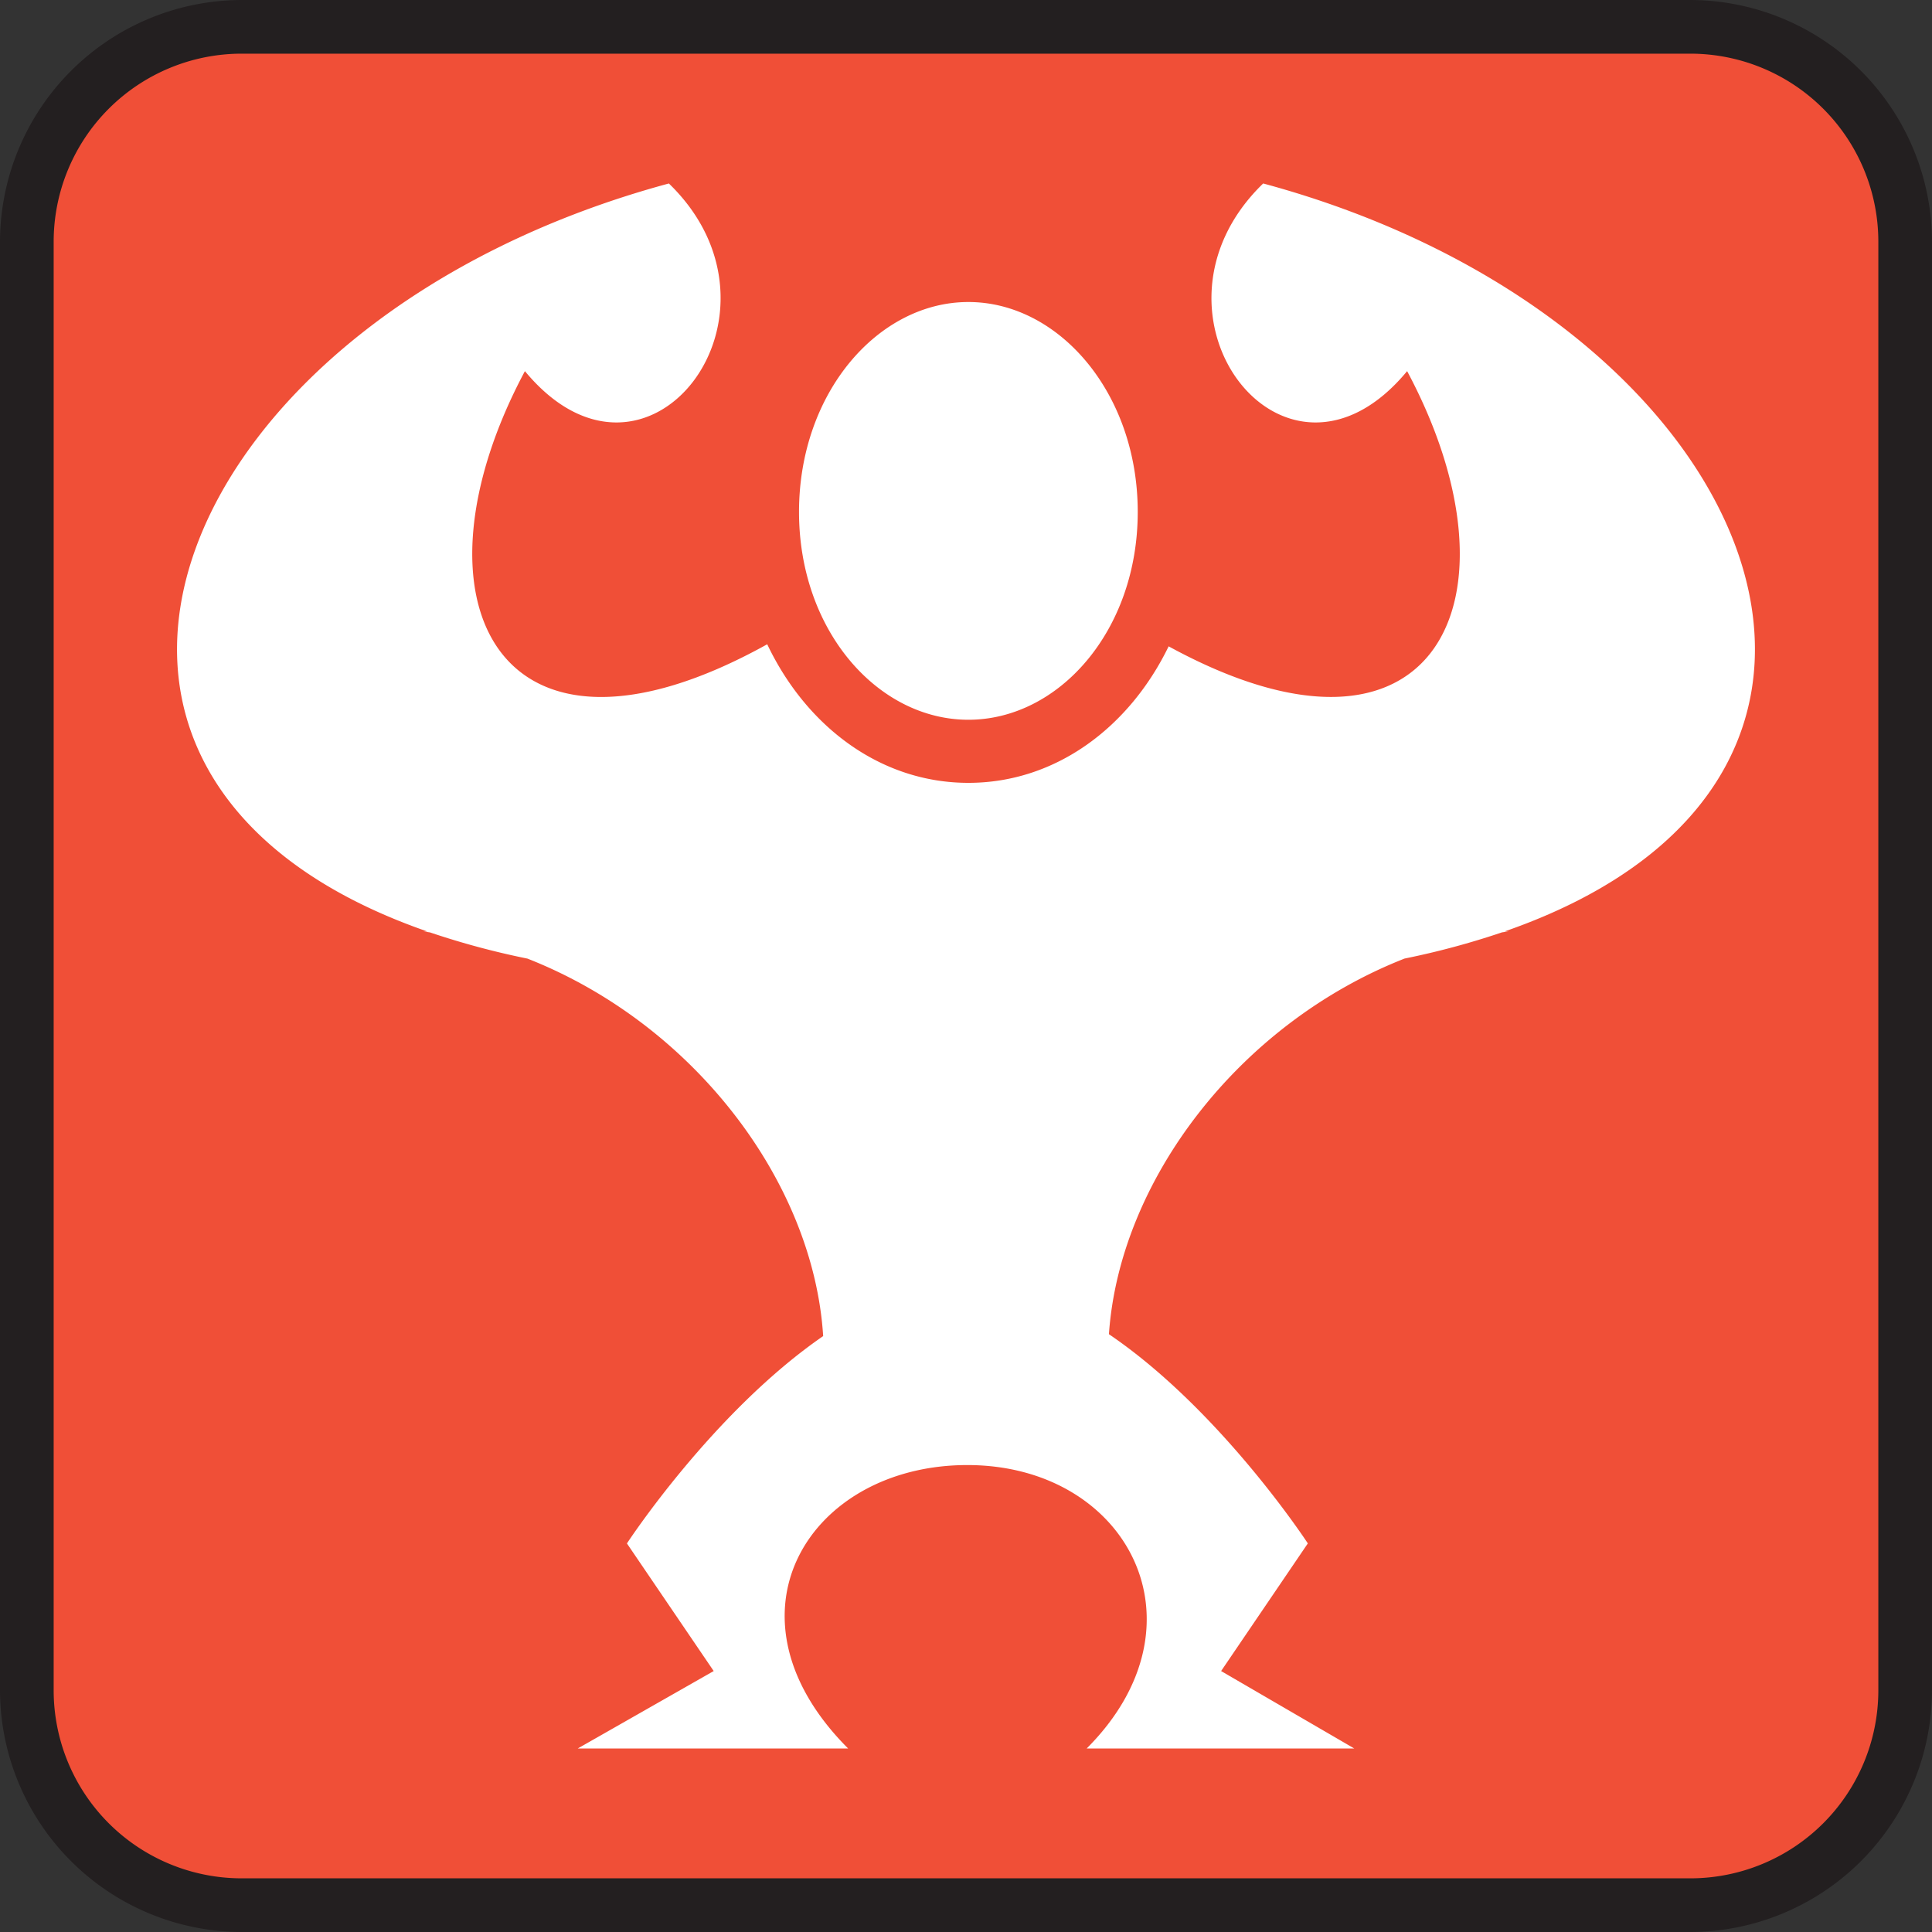 <svg xmlns="http://www.w3.org/2000/svg" width="4in" height="4in" viewBox="0 0 288 288">
  <rect x="0" y="0" width="288" height="288" fill="#333333" stroke="none"/>
  <g>
    <rect x="4" y="4" width="280" height="280" rx="32" fill="#f04f37"/>
    <path d="M252,8a28.032,28.032,0,0,1,28,28V252a28.032,28.032,0,0,1-28,28H36A28.032,28.032,0,0,1,8,252V36A28.032,28.032,0,0,1,36,8H252m0-8H36A36.106,36.106,0,0,0,0,36V252a36.106,36.106,0,0,0,36,36H252a36.106,36.106,0,0,0,36-36V36A36.106,36.106,0,0,0,252,0Z" fill="#231f20"/>
  </g>
  <path d="M99.7,27.354c-73.933,19.966-102.352,88.466-36,111.5h-.539c.313.043.627.092.938.138a119.155,119.155,0,0,0,14.525,3.905c24.739,9.717,42.633,33.262,44.084,56.271-16.484,11.36-29.251,30.91-29.251,30.91L106.39,249.1,86.116,260.647h40.317c-19.883-19.888-5.784-42.253,17.768-42.253,23.875,0,36.371,23.664,17.784,42.253h39.9L182.028,249.1l12.928-19.028s-12.973-19.871-29.65-31.186c1.576-22.922,19.428-46.317,44.068-55.995a119.088,119.088,0,0,0,14.524-3.905c.311-.046.626-.095.939-.137h-.554c66.365-23.029,37.953-91.532-35.982-111.5-20.03,19.364,3.216,50.013,21.457,27.975,18.15,33.978,4.232,62.755-35.551,41.024-5.843,12.047-16.828,20.35-29.85,20.35-13.134,0-24.183-8.444-29.988-20.658-40.221,22.321-54.356-6.577-36.121-40.716,18.243,22.038,41.488-8.611,21.458-27.974Zm44.655,17.668c-13.471,0-25.247,13.553-25.247,31.286s11.776,30.985,25.247,30.985,25.246-13.251,25.246-30.984S157.83,45.022,144.359,45.022Z" fill="#fff"/>
</svg>
